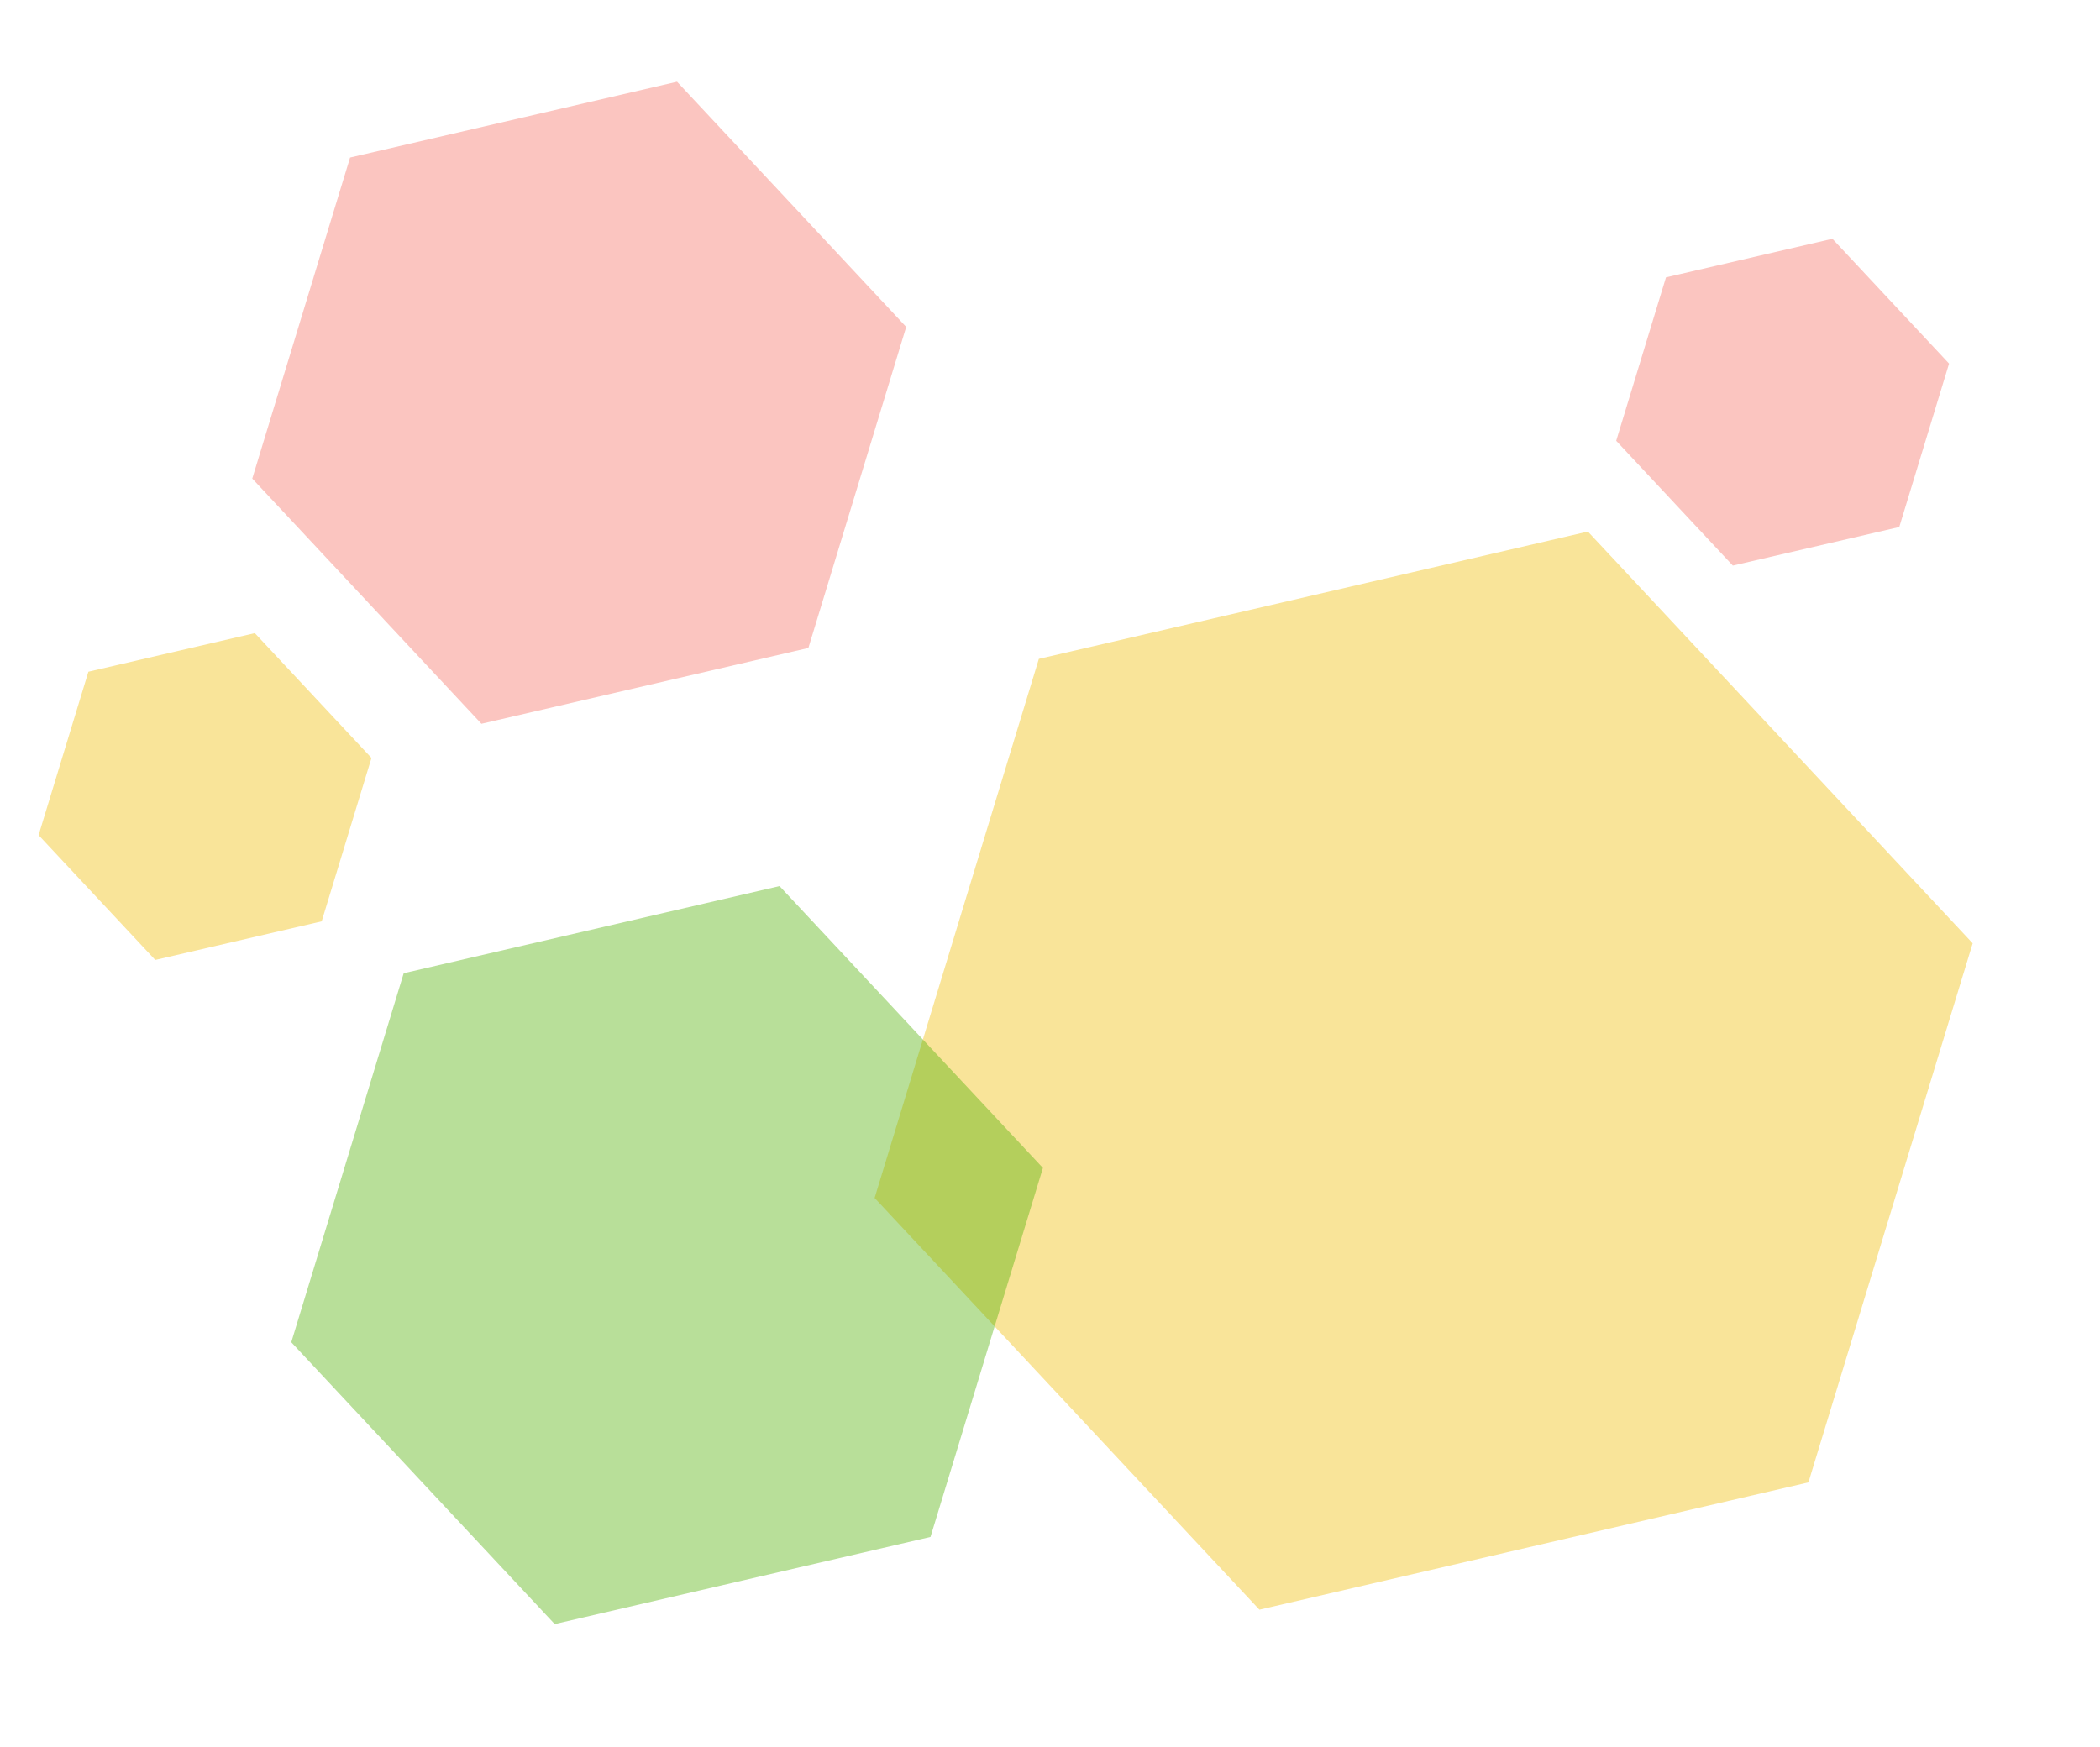 <svg width="607" height="505" viewBox="0 0 607 505" fill="none" xmlns="http://www.w3.org/2000/svg">
<path d="M72.918 138.345L101.19 45.54L195.697 23.621L261.933 94.507L233.662 187.313L139.154 209.231L72.918 138.345Z" fill="#F56F63" fill-opacity="0.4"/>
<path d="M11.157 241.422L25.548 194.181L73.656 183.024L107.372 219.107L92.98 266.348L44.873 277.505L11.157 241.422Z" fill="#F9E499"/>
<path d="M467.157 127.422L481.548 80.181L529.656 69.024L563.372 105.107L548.98 152.348L500.873 163.505L467.157 127.422Z" fill="#F56F63" fill-opacity="0.4"/>
<path d="M252.805 346.305L300.278 190.469L458.973 153.664L570.195 272.695L522.722 428.531L364.027 465.336L252.805 346.305Z" fill="#F1BC00" fill-opacity="0.4"/>
<path d="M84.194 388.017L116.69 281.344L225.319 256.151L301.453 337.629L268.956 444.302L160.327 469.496L84.194 388.017Z" fill="#4EAF00" fill-opacity="0.4"/>
</svg>
